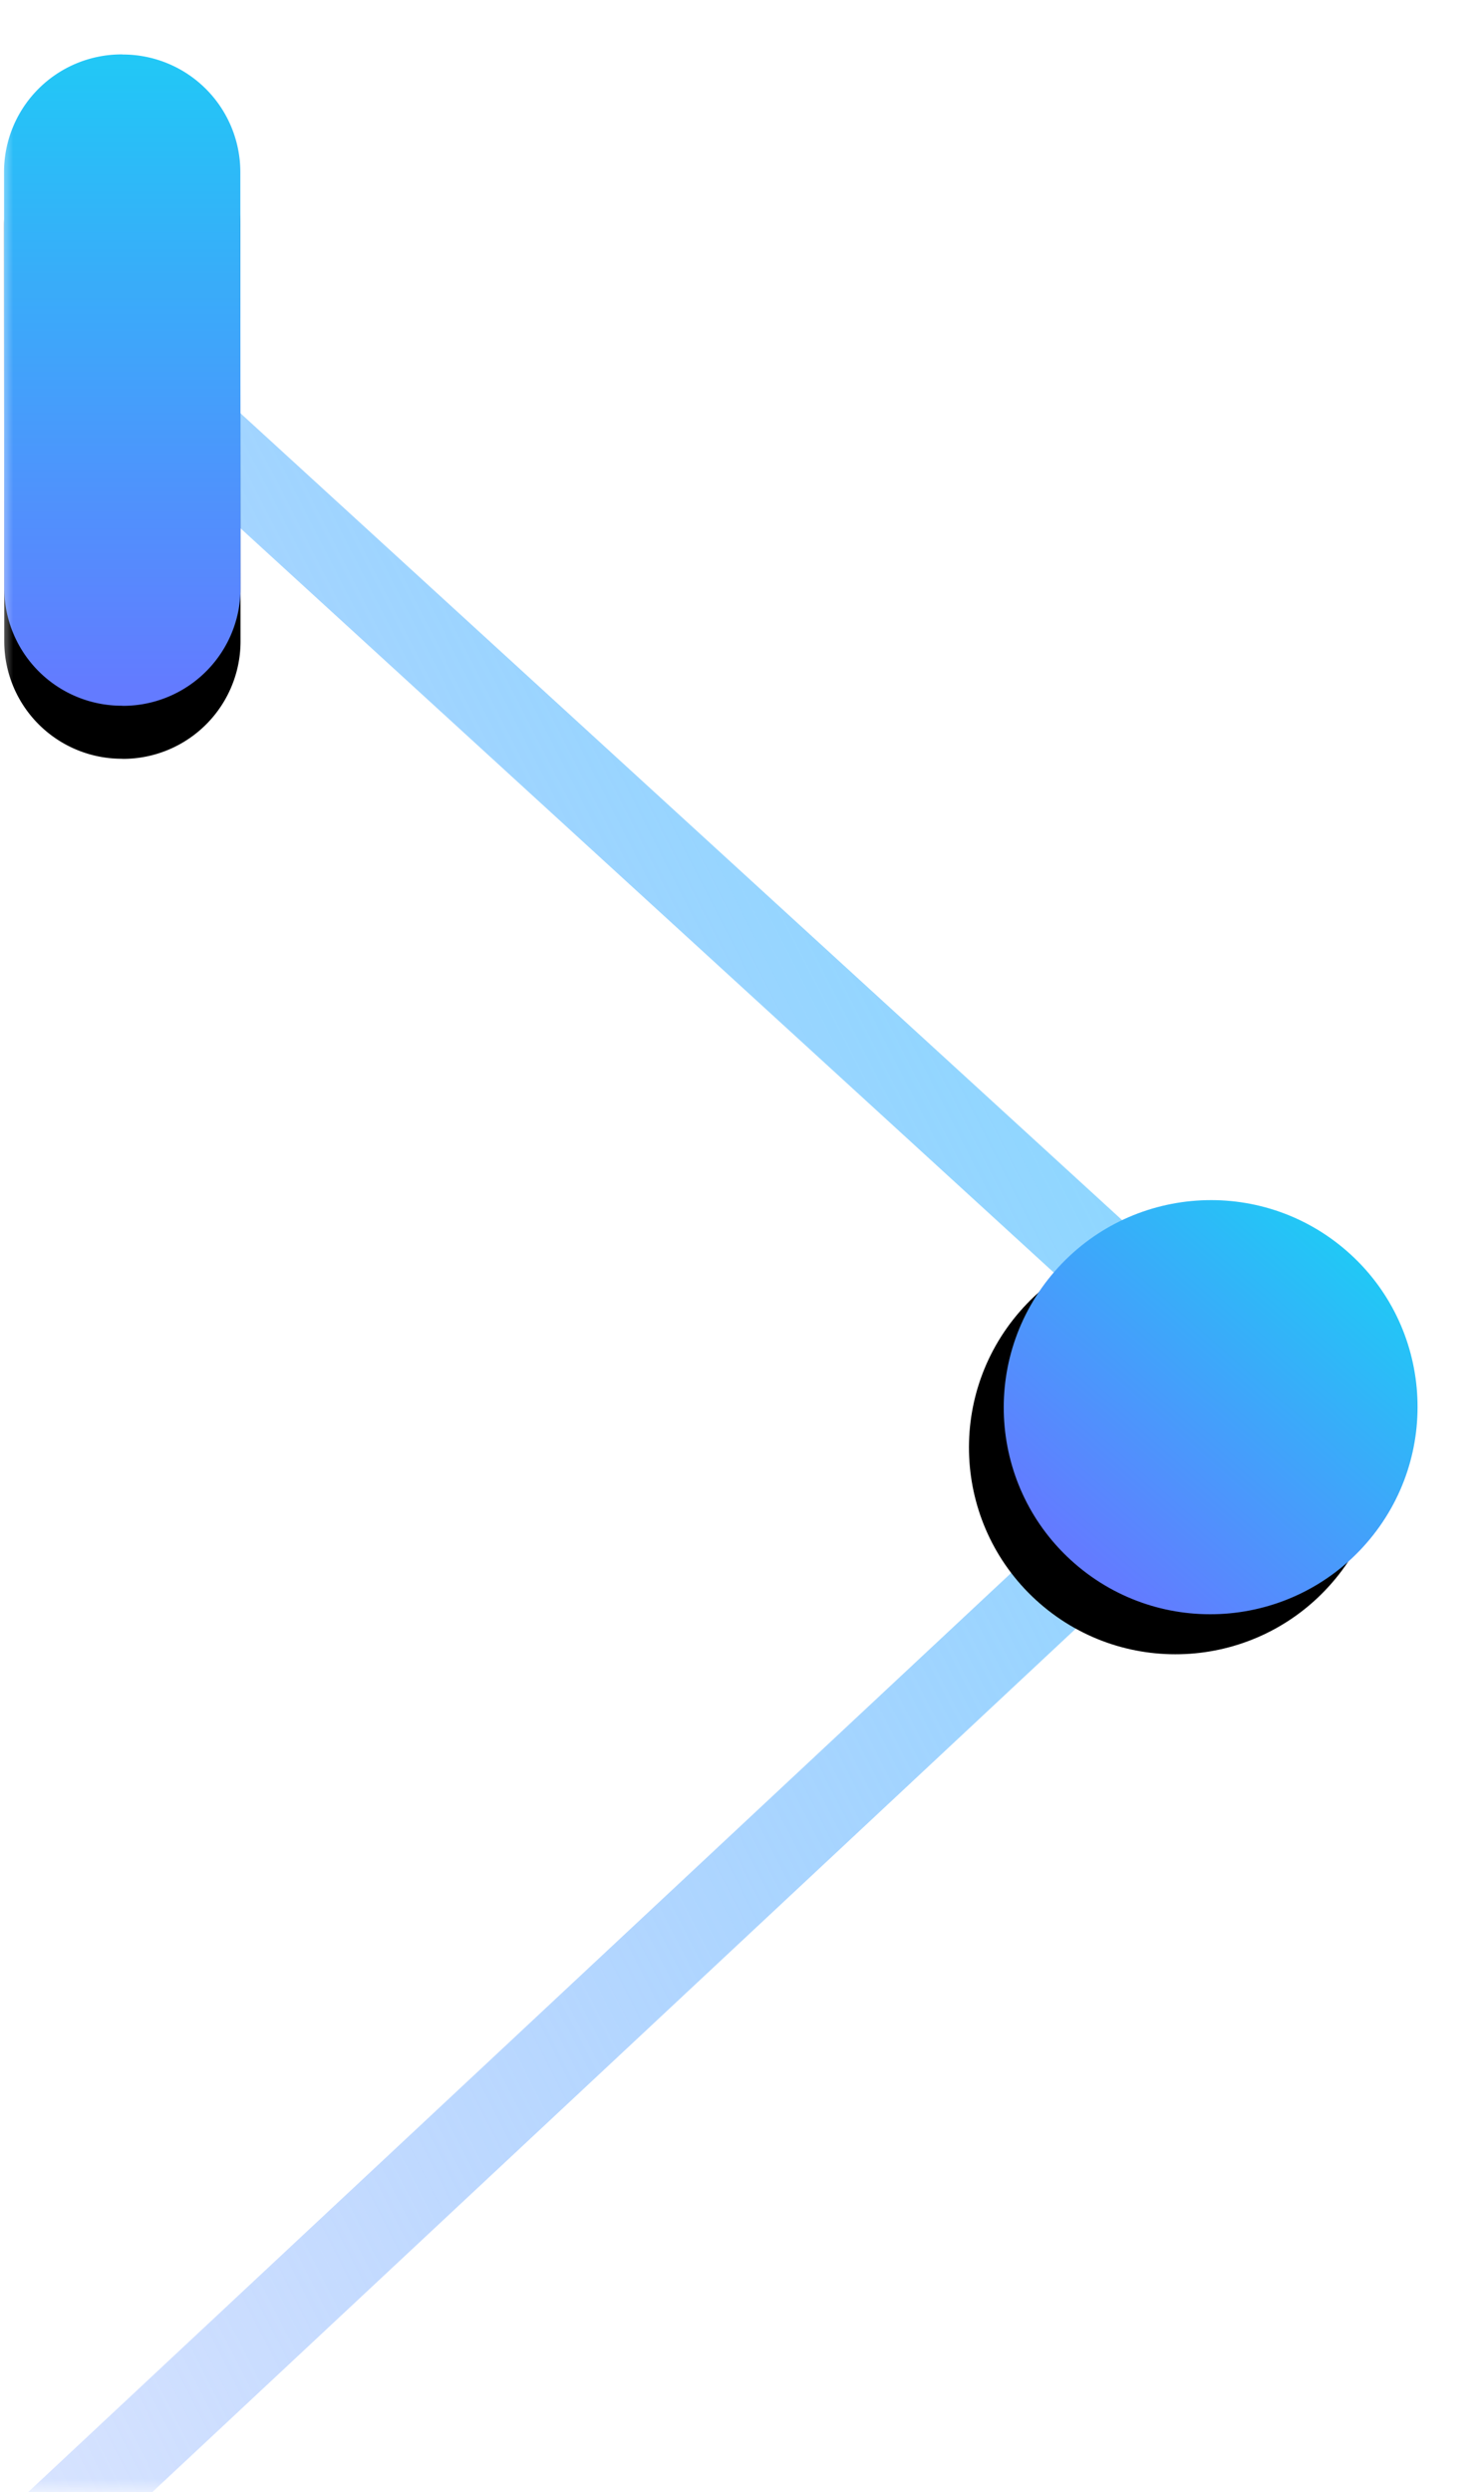 <svg xmlns="http://www.w3.org/2000/svg" xmlns:xlink="http://www.w3.org/1999/xlink" width="56" height="94">
  <defs>
    <path id="a" d="M0 0h98v99H0z"/>
    <linearGradient id="c" x1="63.86%" x2="23.789%" y1="-36.397%" y2="100%">
      <stop offset="0%" stop-color="#76E1FF"/>
      <stop offset="100%" stop-color="#637BFF" stop-opacity="0"/>
    </linearGradient>
    <linearGradient id="f" x1="50%" x2="50%" y1="0%" y2="97.483%">
      <stop offset="0%" stop-color="#21C8F6"/>
      <stop offset="100%" stop-color="#637BFF"/>
    </linearGradient>
    <ellipse id="e" cx="63.749" cy="13.599" rx="7.802" ry="7.816"/>
    <filter id="d" width="189.7%" height="189.6%" x="-44.9%" y="-32%" filterUnits="objectBoundingBox">
      <feOffset dy="2" in="SourceAlpha" result="shadowOffsetOuter1"/>
      <feGaussianBlur in="shadowOffsetOuter1" result="shadowBlurOuter1" stdDeviation="2"/>
      <feColorMatrix in="shadowBlurOuter1" values="0 0 0 0 0.667 0 0 0 0 0.639 0 0 0 0 0.639 0 0 0 0.3 0"/>
    </filter>
    <path id="h" d="M52.581.864l.046-.002a4.435 4.435 0 0 1 4.437 4.436l-.008 15.695a4.435 4.435 0 0 1-4.434 4.435l-.046.004a4.435 4.435 0 0 1-4.437-4.437L48.147 5.3A4.435 4.435 0 0 1 52.581.866z"/>
    <filter id="g" width="256.9%" height="156.9%" x="-78.4%" y="-20.3%" filterUnits="objectBoundingBox">
      <feOffset dy="2" in="SourceAlpha" result="shadowOffsetOuter1"/>
      <feGaussianBlur in="shadowOffsetOuter1" result="shadowBlurOuter1" stdDeviation="2"/>
      <feColorMatrix in="shadowBlurOuter1" values="0 0 0 0 0.667 0 0 0 0 0.639 0 0 0 0 0.639 0 0 0 0.3 0"/>
    </filter>
  </defs>
  <g fill="none" fill-rule="evenodd" transform="matrix(-1 0 0 1 98 -5)">
    <mask id="b" fill="#fff">
      <use xlink:href="#a"/>
    </mask>
    <g mask="url(#b)" style="mix-blend-mode:luminosity">
      <path stroke="url(#c)" stroke-width="3.2" d="M57.041 88.032l7.879-75.755-58.289-1.475" transform="scale(-1 1) rotate(41 -53.761 -119.377)"/>
      <g transform="scale(-1 1) rotate(41 -53.761 -119.377)">
        <use fill="#000" filter="url(#d)" xlink:href="#e"/>
        <use fill="url(#f)" xlink:href="#e"/>
      </g>
      <g transform="translate(40.784 6.19)">
        <use fill="#000" filter="url(#g)" xlink:href="#h"/>
        <use fill="url(#f)" xlink:href="#h"/>
      </g>
    </g>
  </g>
</svg>
